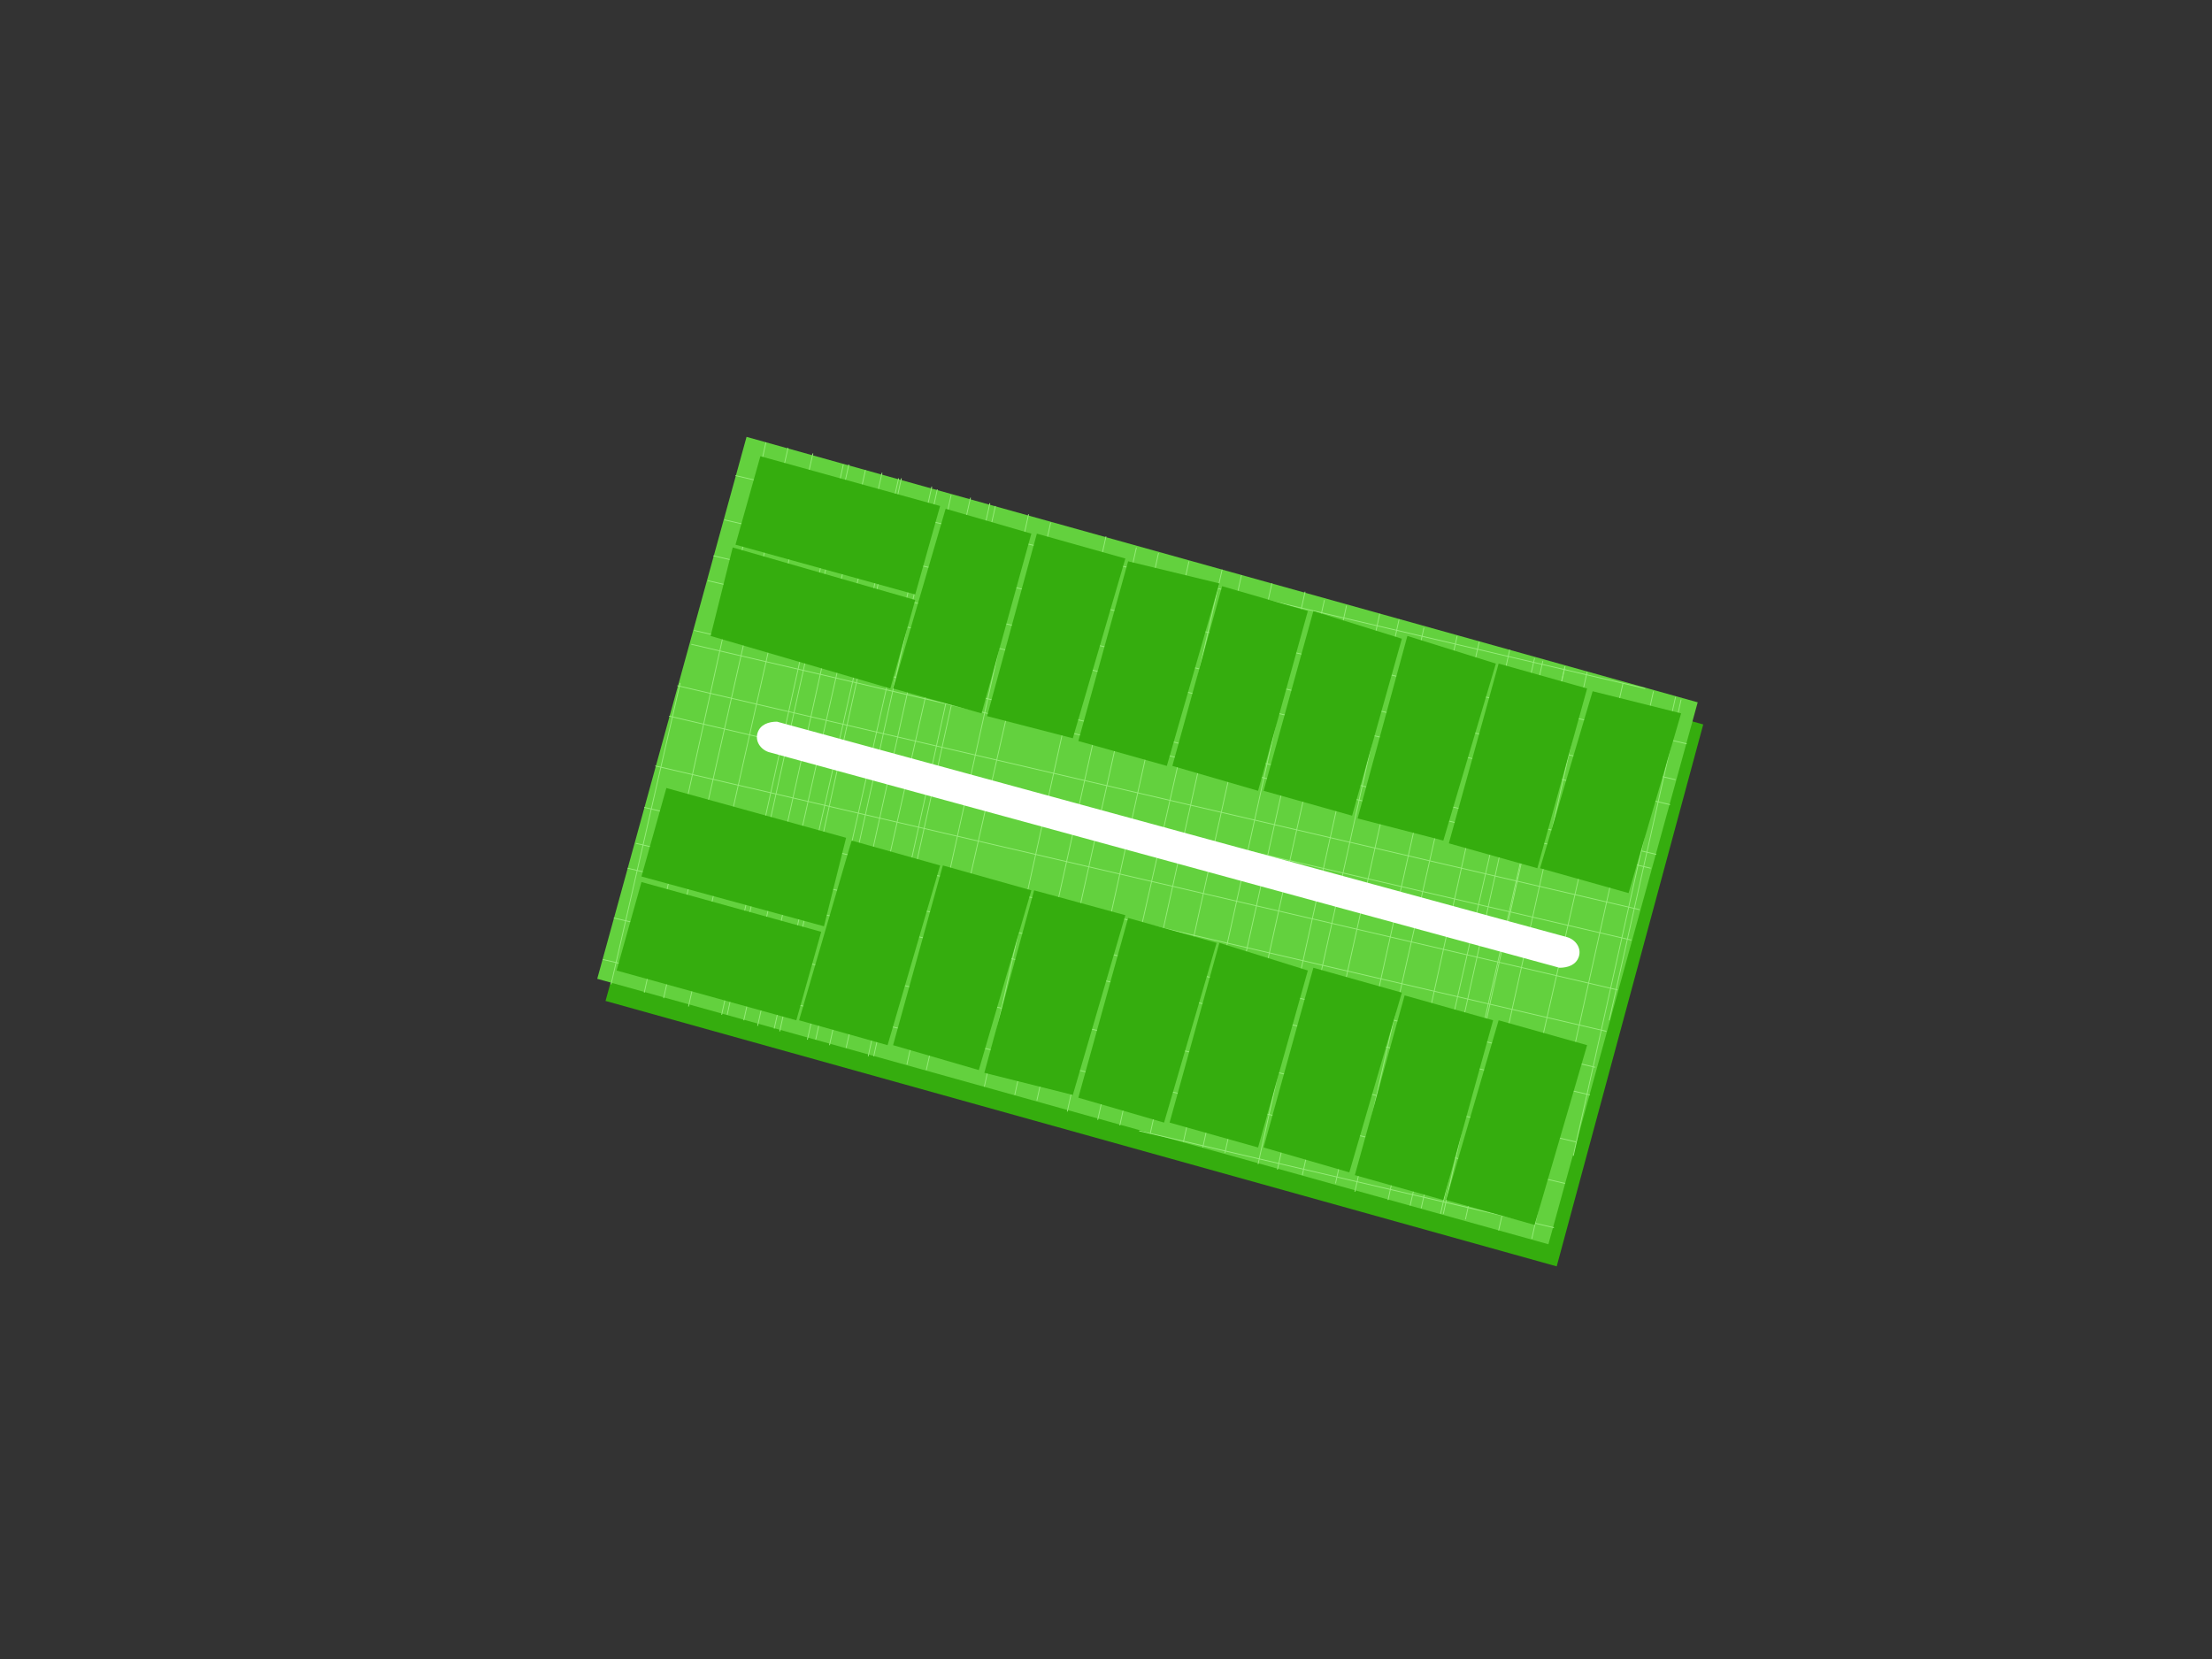 <?xml version="1.0" encoding="UTF-8"?>
<!DOCTYPE svg PUBLIC "-//W3C//DTD SVG 1.1//EN" "http://www.w3.org/Graphics/SVG/1.1/DTD/svg11.dtd">
<!-- Creator: CorelDRAW X8 -->
<svg xmlns="http://www.w3.org/2000/svg" xml:space="preserve" width="800px" height="600px" version="1.1" shape-rendering="geometricPrecision" text-rendering="geometricPrecision" image-rendering="optimizeQuality" fill-rule="evenodd" clip-rule="evenodd"
viewBox="0 0 800 600"
 xmlns:xlink="http://www.w3.org/1999/xlink">
 <rect x="0" y="0" width="800" height="600" fill="#333333" stroke="none"/>
 <g id="base">
  <polygon fill="#35AD0E" points="219,362 273,166 616,262 563,458 "/>
  <g id="_2033675076752">
   <polygon fill="#63D13E" points="216,354 270,158 614,254 560,450 "/>
   <g>
    <line fill="none" stroke="#96ED79" stroke-width="0.3" x1="246" y1="247" x2="221" y2= "356" />
    <line fill="none" stroke="#96ED79" stroke-width="0.3" x1="277" y1="160" x2="233" y2= "359" />
    <line fill="none" stroke="#96ED79" stroke-width="0.3" x1="285" y1="162" x2="240" y2= "361" />
    <line fill="none" stroke="#96ED79" stroke-width="0.3" x1="294" y1="164" x2="249" y2= "364" />
    <line fill="none" stroke="#96ED79" stroke-width="0.3" x1="305" y1="168" x2="261" y2= "367" />
    <line fill="none" stroke="#96ED79" stroke-width="0.3" x1="313" y1="170" x2="269" y2= "369" />
    <line fill="none" stroke="#96ED79" stroke-width="0.3" x1="325" y1="173" x2="280" y2= "372" />
    <line fill="none" stroke="#96ED79" stroke-width="0.3" x1="337" y1="176" x2="292" y2= "376" />
    <line fill="none" stroke="#96ED79" stroke-width="0.3" x1="344" y1="179" x2="300" y2= "378" />
    <line fill="none" stroke="#96ED79" stroke-width="0.3" x1="307" y1="168" x2="263" y2= "367" />
    <line fill="none" stroke="#96ED79" stroke-width="0.3" x1="319" y1="171" x2="274" y2= "371" />
    <line fill="none" stroke="#96ED79" stroke-width="0.3" x1="326" y1="173" x2="282" y2= "373" />
    <line fill="none" stroke="#96ED79" stroke-width="0.3" x1="339" y1="177" x2="295" y2= "376" />
    <line fill="none" stroke="#96ED79" stroke-width="0.3" x1="351" y1="180" x2="306" y2= "379" />
    <line fill="none" stroke="#96ED79" stroke-width="0.3" x1="358" y1="182" x2="314" y2= "382" />
    <line fill="none" stroke="#96ED79" stroke-width="0.3" x1="360" y1="183" x2="316" y2= "382" />
    <line fill="none" stroke="#96ED79" stroke-width="0.3" x1="372" y1="186" x2="328" y2= "385" />
    <line fill="none" stroke="#96ED79" stroke-width="0.3" x1="380" y1="189" x2="335" y2= "387" />
    <line fill="none" stroke="#96ED79" stroke-width="0.3" x1="400" y1="194" x2="356" y2= "393" />
    <line fill="none" stroke="#96ED79" stroke-width="0.3" x1="411" y1="198" x2="367" y2= "396" />
    <line fill="none" stroke="#96ED79" stroke-width="0.3" x1="419" y1="200" x2="375" y2= "398" />
    <line fill="none" stroke="#96ED79" stroke-width="0.3" x1="430" y1="203" x2="386" y2= "402" />
    <line fill="none" stroke="#96ED79" stroke-width="0.3" x1="442" y1="206" x2="397" y2= "405" />
    <line fill="none" stroke="#96ED79" stroke-width="0.3" x1="449" y1="208" x2="405" y2= "407" />
    <line fill="none" stroke="#96ED79" stroke-width="0.3" x1="460" y1="211" x2="416" y2= "410" />
    <line fill="none" stroke="#96ED79" stroke-width="0.3" x1="472" y1="214" x2="428" y2= "413" />
    <line fill="none" stroke="#96ED79" stroke-width="0.3" x1="479" y1="217" x2="435" y2= "415" />
    <line fill="none" stroke="#96ED79" stroke-width="0.3" x1="487" y1="219" x2="443" y2= "417" />
    <line fill="none" stroke="#96ED79" stroke-width="0.3" x1="499" y1="222" x2="455" y2= "421" />
    <line fill="none" stroke="#96ED79" stroke-width="0.3" x1="506" y1="224" x2="462" y2= "423" />
    <line fill="none" stroke="#96ED79" stroke-width="0.3" x1="515" y1="227" x2="471" y2= "425" />
    <line fill="none" stroke="#96ED79" stroke-width="0.3" x1="527" y1="230" x2="483" y2= "428" />
    <line fill="none" stroke="#96ED79" stroke-width="0.3" x1="535" y1="232" x2="490" y2= "431" />
    <line fill="none" stroke="#96ED79" stroke-width="0.3" x1="546" y1="235" x2="502" y2= "434" />
    <line fill="none" stroke="#96ED79" stroke-width="0.3" x1="558" y1="239" x2="514" y2= "437" />
    <line fill="none" stroke="#96ED79" stroke-width="0.3" x1="566" y1="241" x2="521" y2= "439" />
    <line fill="none" stroke="#96ED79" stroke-width="0.3" x1="555" y1="238" x2="510" y2= "436" />
    <line fill="none" stroke="#96ED79" stroke-width="0.3" x1="566" y1="241" x2="522" y2= "439" />
    <line fill="none" stroke="#96ED79" stroke-width="0.3" x1="574" y1="243" x2="530" y2= "441" />
    <line fill="none" stroke="#96ED79" stroke-width="0.3" x1="587" y1="247" x2="542" y2= "445" />
    <line fill="none" stroke="#96ED79" stroke-width="0.3" x1="598" y1="250" x2="554" y2= "448" />
    <line fill="none" stroke="#96ED79" stroke-width="0.3" x1="606" y1="252" x2="569" y2= "418" />
    <line fill="none" stroke="#96ED79" stroke-width="0.3" x1="608" y1="253" x2="582" y2= "369" />
    <line fill="none" stroke="#96ED79" stroke-width="0.3" x1="595" y1="249" x2="266" y2= "172" />
    <line fill="none" stroke="#96ED79" stroke-width="0.3" x1="610" y1="269" x2="262" y2= "188" />
    <line fill="none" stroke="#96ED79" stroke-width="0.3" x1="604" y1="291" x2="256" y2= "210" />
    <line fill="none" stroke="#96ED79" stroke-width="0.3" x1="606" y1="282" x2="258" y2= "201" />
    <line fill="none" stroke="#96ED79" stroke-width="0.3" x1="599" y1="309" x2="251" y2= "228" />
    <line fill="none" stroke="#96ED79" stroke-width="0.3" x1="597" y1="314" x2="250" y2= "233" />
    <line fill="none" stroke="#96ED79" stroke-width="0.3" x1="593" y1="329" x2="245" y2= "248" />
    <line fill="none" stroke="#96ED79" stroke-width="0.3" x1="590" y1="340" x2="242" y2= "259" />
    <line fill="none" stroke="#96ED79" stroke-width="0.3" x1="585" y1="358" x2="237" y2= "277" />
    <line fill="none" stroke="#96ED79" stroke-width="0.3" x1="581" y1="373" x2="233" y2= "292" />
    <line fill="none" stroke="#96ED79" stroke-width="0.3" x1="575" y1="396" x2="227" y2= "314" />
    <line fill="none" stroke="#96ED79" stroke-width="0.3" x1="577" y1="386" x2="230" y2= "305" />
    <line fill="none" stroke="#96ED79" stroke-width="0.3" x1="570" y1="413" x2="222" y2= "332" />
    <line fill="none" stroke="#96ED79" stroke-width="0.3" x1="566" y1="428" x2="218" y2= "347" />
    <line fill="none" stroke="#96ED79" stroke-width="0.3" x1="562" y1="444" x2="412" y2= "409" />
   </g>
  </g>
  <path fill="white" fill-rule="nonzero" d="M567 339c3,1 5,4 4,7 -1,3 -4,4 -7,4l-286 -78c-3,-1 -5,-4 -4,-7 1,-3 4,-4 7,-4l286 78z"/>
 </g>
 <g id="landmarks-mz35">
  <polygon id="m35lote1" fill="#35AD0E" points="340,183 275,165 266,197 331,215 "/>
  <polygon id="m35lote2" fill="#35AD0E" points="331,217 265,198 257,230 322,249 "/>
  <polygon id="m35lote3" fill="#35AD0E" points="342,184 323,249 355,258 373,193 "/>
  <polygon id="m35lote4" fill="#35AD0E" points="375,193 357,259 388,267 407,202 "/>
  <polygon id="m35lote5" fill="#35AD0E" points="408,203 390,268 422,277 441,211 "/>
  <polygon id="m35lote6" fill="#35AD0E" points="442,212 424,277 455,286 473,221 "/>
  <polygon id="m35lote7" fill="#35AD0E" points="475,221 457,286 489,295 507,231 "/>
  <polygon id="m35lote8" fill="#35AD0E" points="509,230 491,296 522,304 541,240 "/>
  <polygon id="m35lote9" fill="#35AD0E" points="542,240 524,305 556,314 574,249 "/>
  <polygon id="m35lote10" fill="#35AD0E" points="576,250 557,314 589,323 608,258 "/>
  <polygon id="m35lote20" fill="#35AD0E" points="223,351 288,369 297,337 232,319 "/>
  <polygon id="m35lote19" fill="#35AD0E" points="232,317 298,335 306,303 241,285 "/>
  <polygon id="m35lote18" fill="#35AD0E" points="308,304 289,369 321,378 340,313 "/>
  <polygon id="m35lote17" fill="#35AD0E" points="341,313 323,378 354,387 373,322 "/>
  <polygon id="m35lote16" fill="#35AD0E" points="374,322 356,388 388,396 407,331 "/>
  <polygon id="m35lote15" fill="#35AD0E" points="408,332 390,397 421,406 440,341 "/>
  <polygon id="m35lote14" fill="#35AD0E" points="441,341 423,406 455,415 473,351 "/>
  <polygon id="m35lote13" fill="#35AD0E" points="475,350 457,415 488,424 507,359 "/>
  <polygon id="m35lote12" fill="#35AD0E" points="508,360 490,425 522,434 540,369 "/>
  <polygon id="m35lote11" fill="#35AD0E" points="542,369 523,434 555,443 574,378 "/>
 </g>
</svg>
